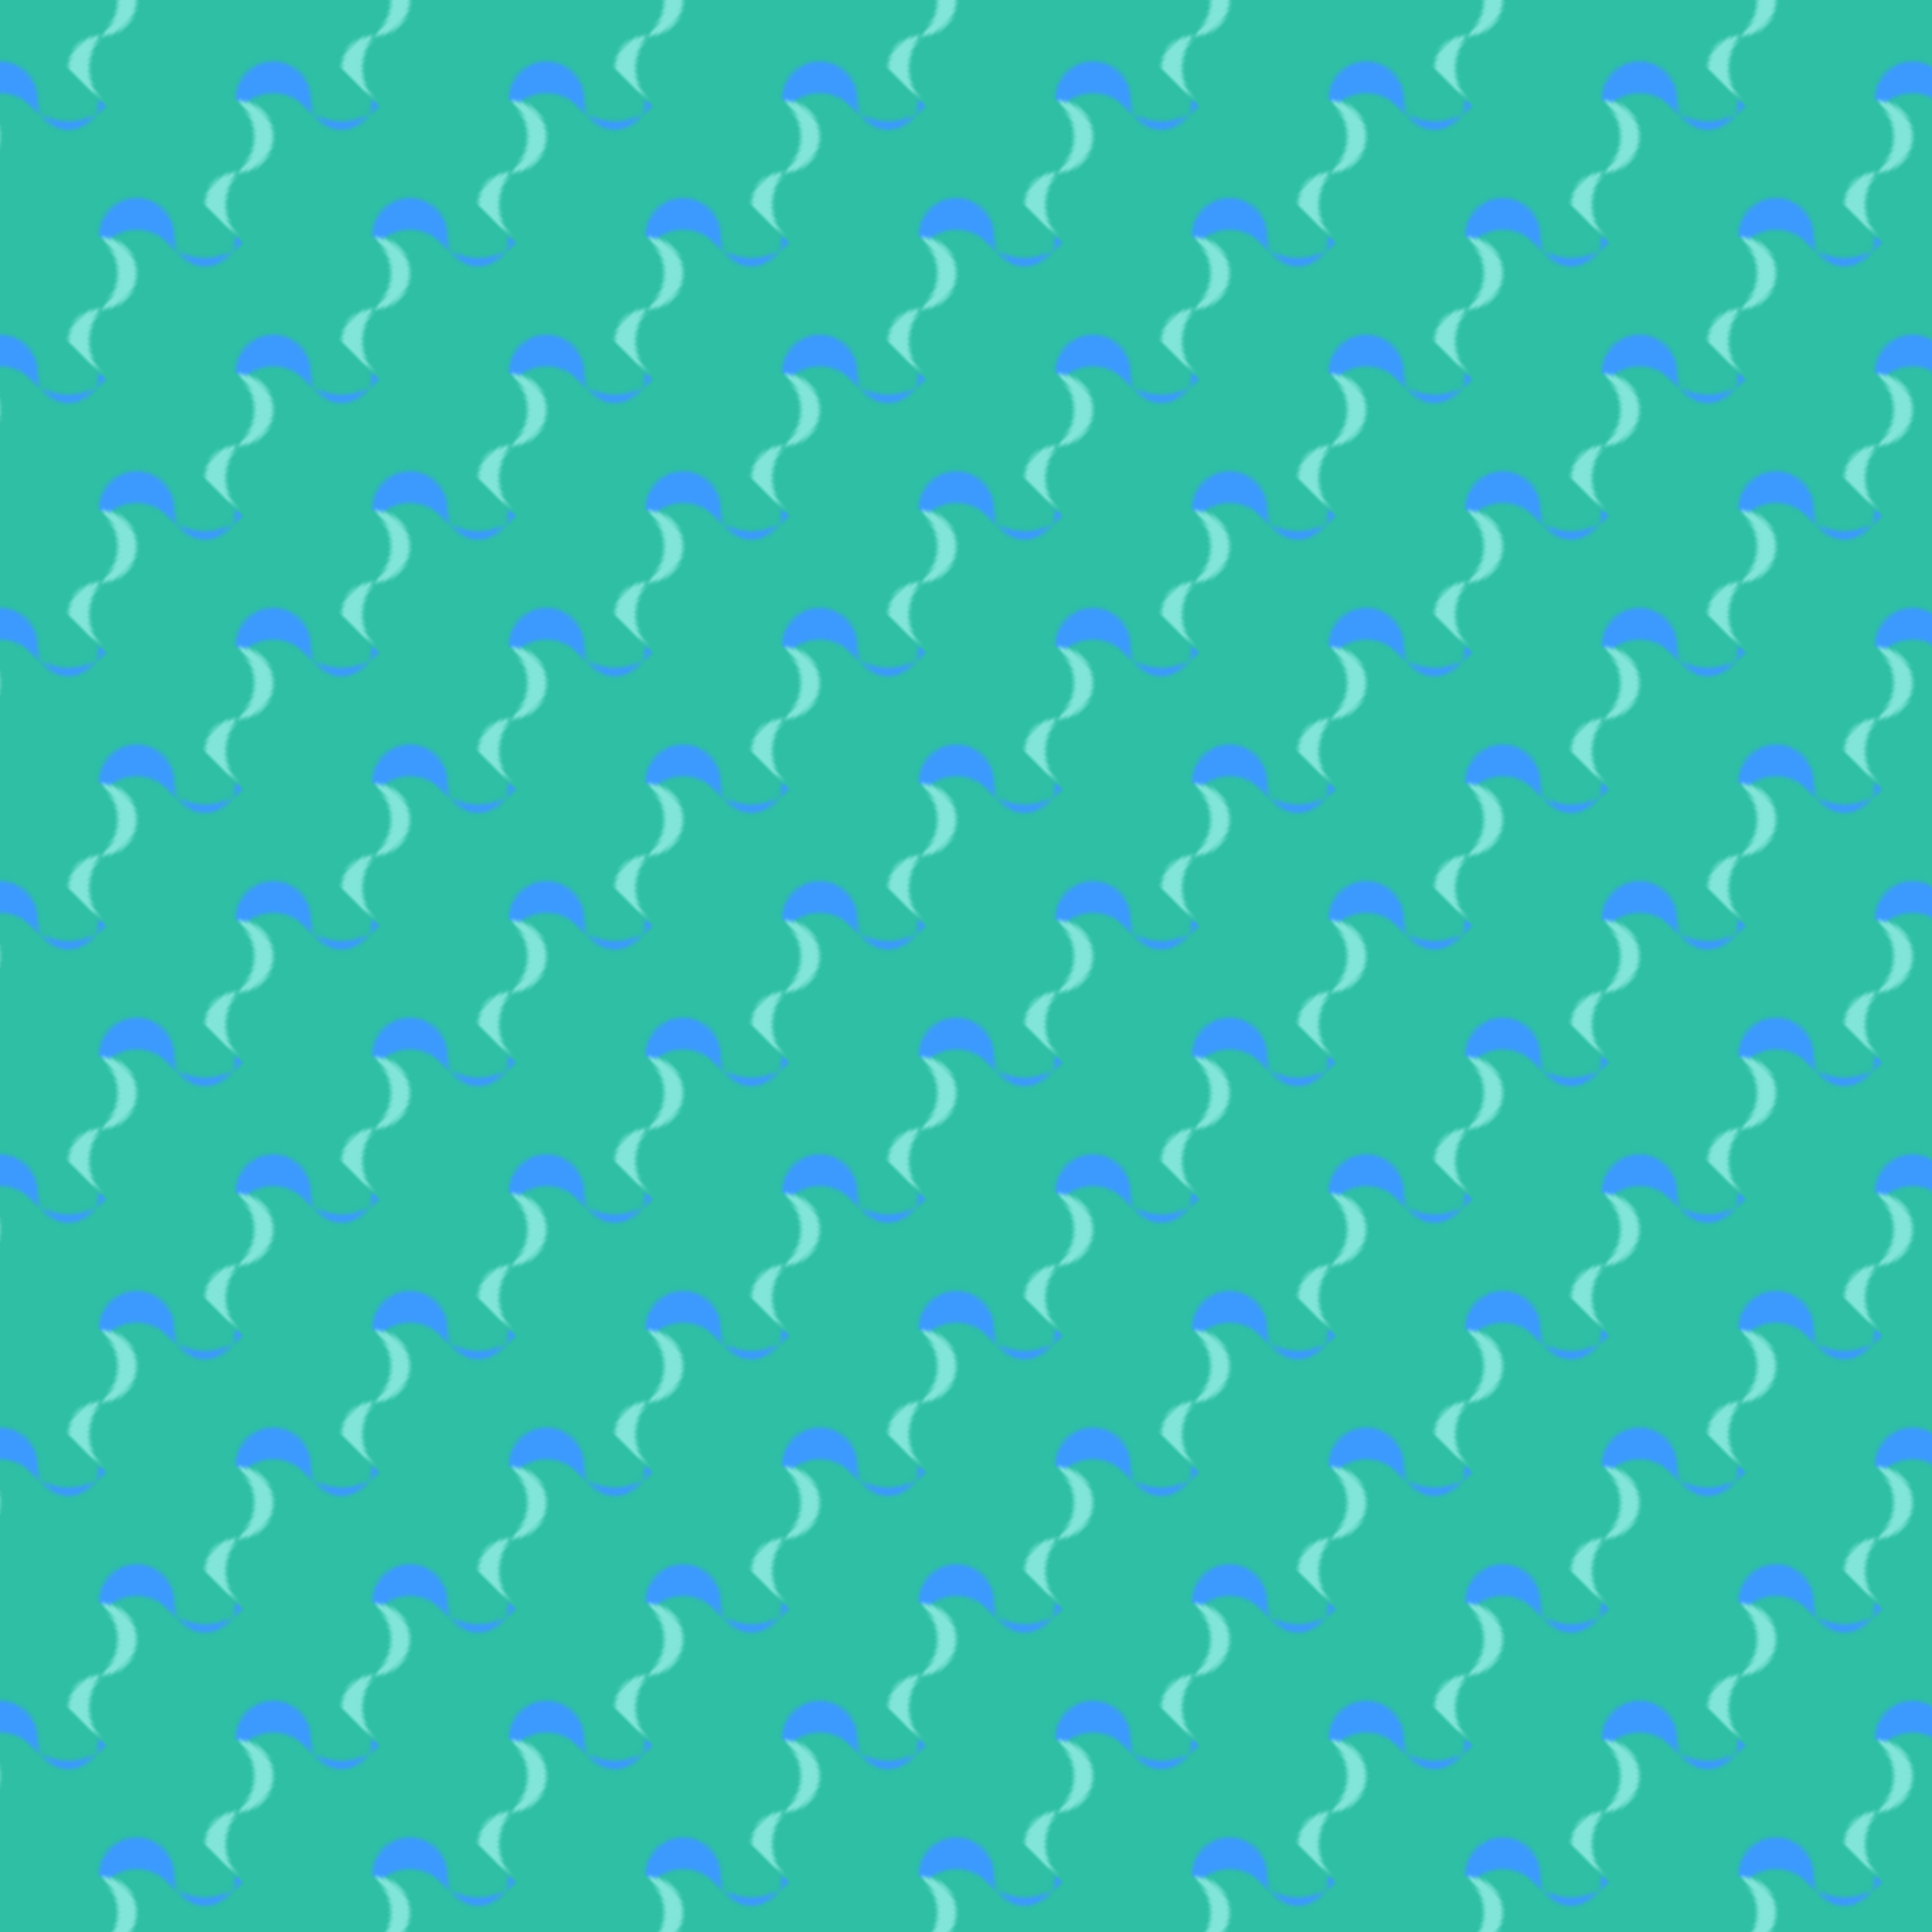 <?xml version="1.0" standalone="no"?>
<svg xmlns="http://www.w3.org/2000/svg" xmlns:xlink="http://www.w3.org/1999/xlink" height="500px" width="500px">
  <defs>
    <pattern id="doodad" width="50" height="50" viewBox="0 0 40 40" patternUnits="userSpaceOnUse" patternTransform="rotate(135)">
      <rect width="100%" height="100%" 
      fill="rgba(46, 191, 165,1)"
      />
      <path d="M0 9a 11 11 0 0 1 11 11a 9 9 0 0 0 9 9v2a-11-11 0 0 1-11-11a-9-9 0 0 0-9-9z" fill="rgba(60, 154, 255,1)"/>
      <path d="M20 29.5a 9.5-9.5 0 0 0 9.5-9.5a 10.5-10.5 0 0 1 10.5-10.5v1a-9.5 9.5 0 0 0-9.5 9.5a-10.5 10.5 0 0 1-10.5 10.5zM20 69.5a 9.5-9.5 0 0 0 9.5-9.5a 10.5-10.5 0 0 1 10.5-10.5v1a-9.5 9.5 0 0 0-9.5 9.5a-10.5 10.5 0 0 1-10.5 10.5z" fill="rgba(129, 230, 217,1)"/>
    </pattern>
  </defs>
  <rect fill="url(#doodad)" height="200%" width="200%"/>
</svg>
